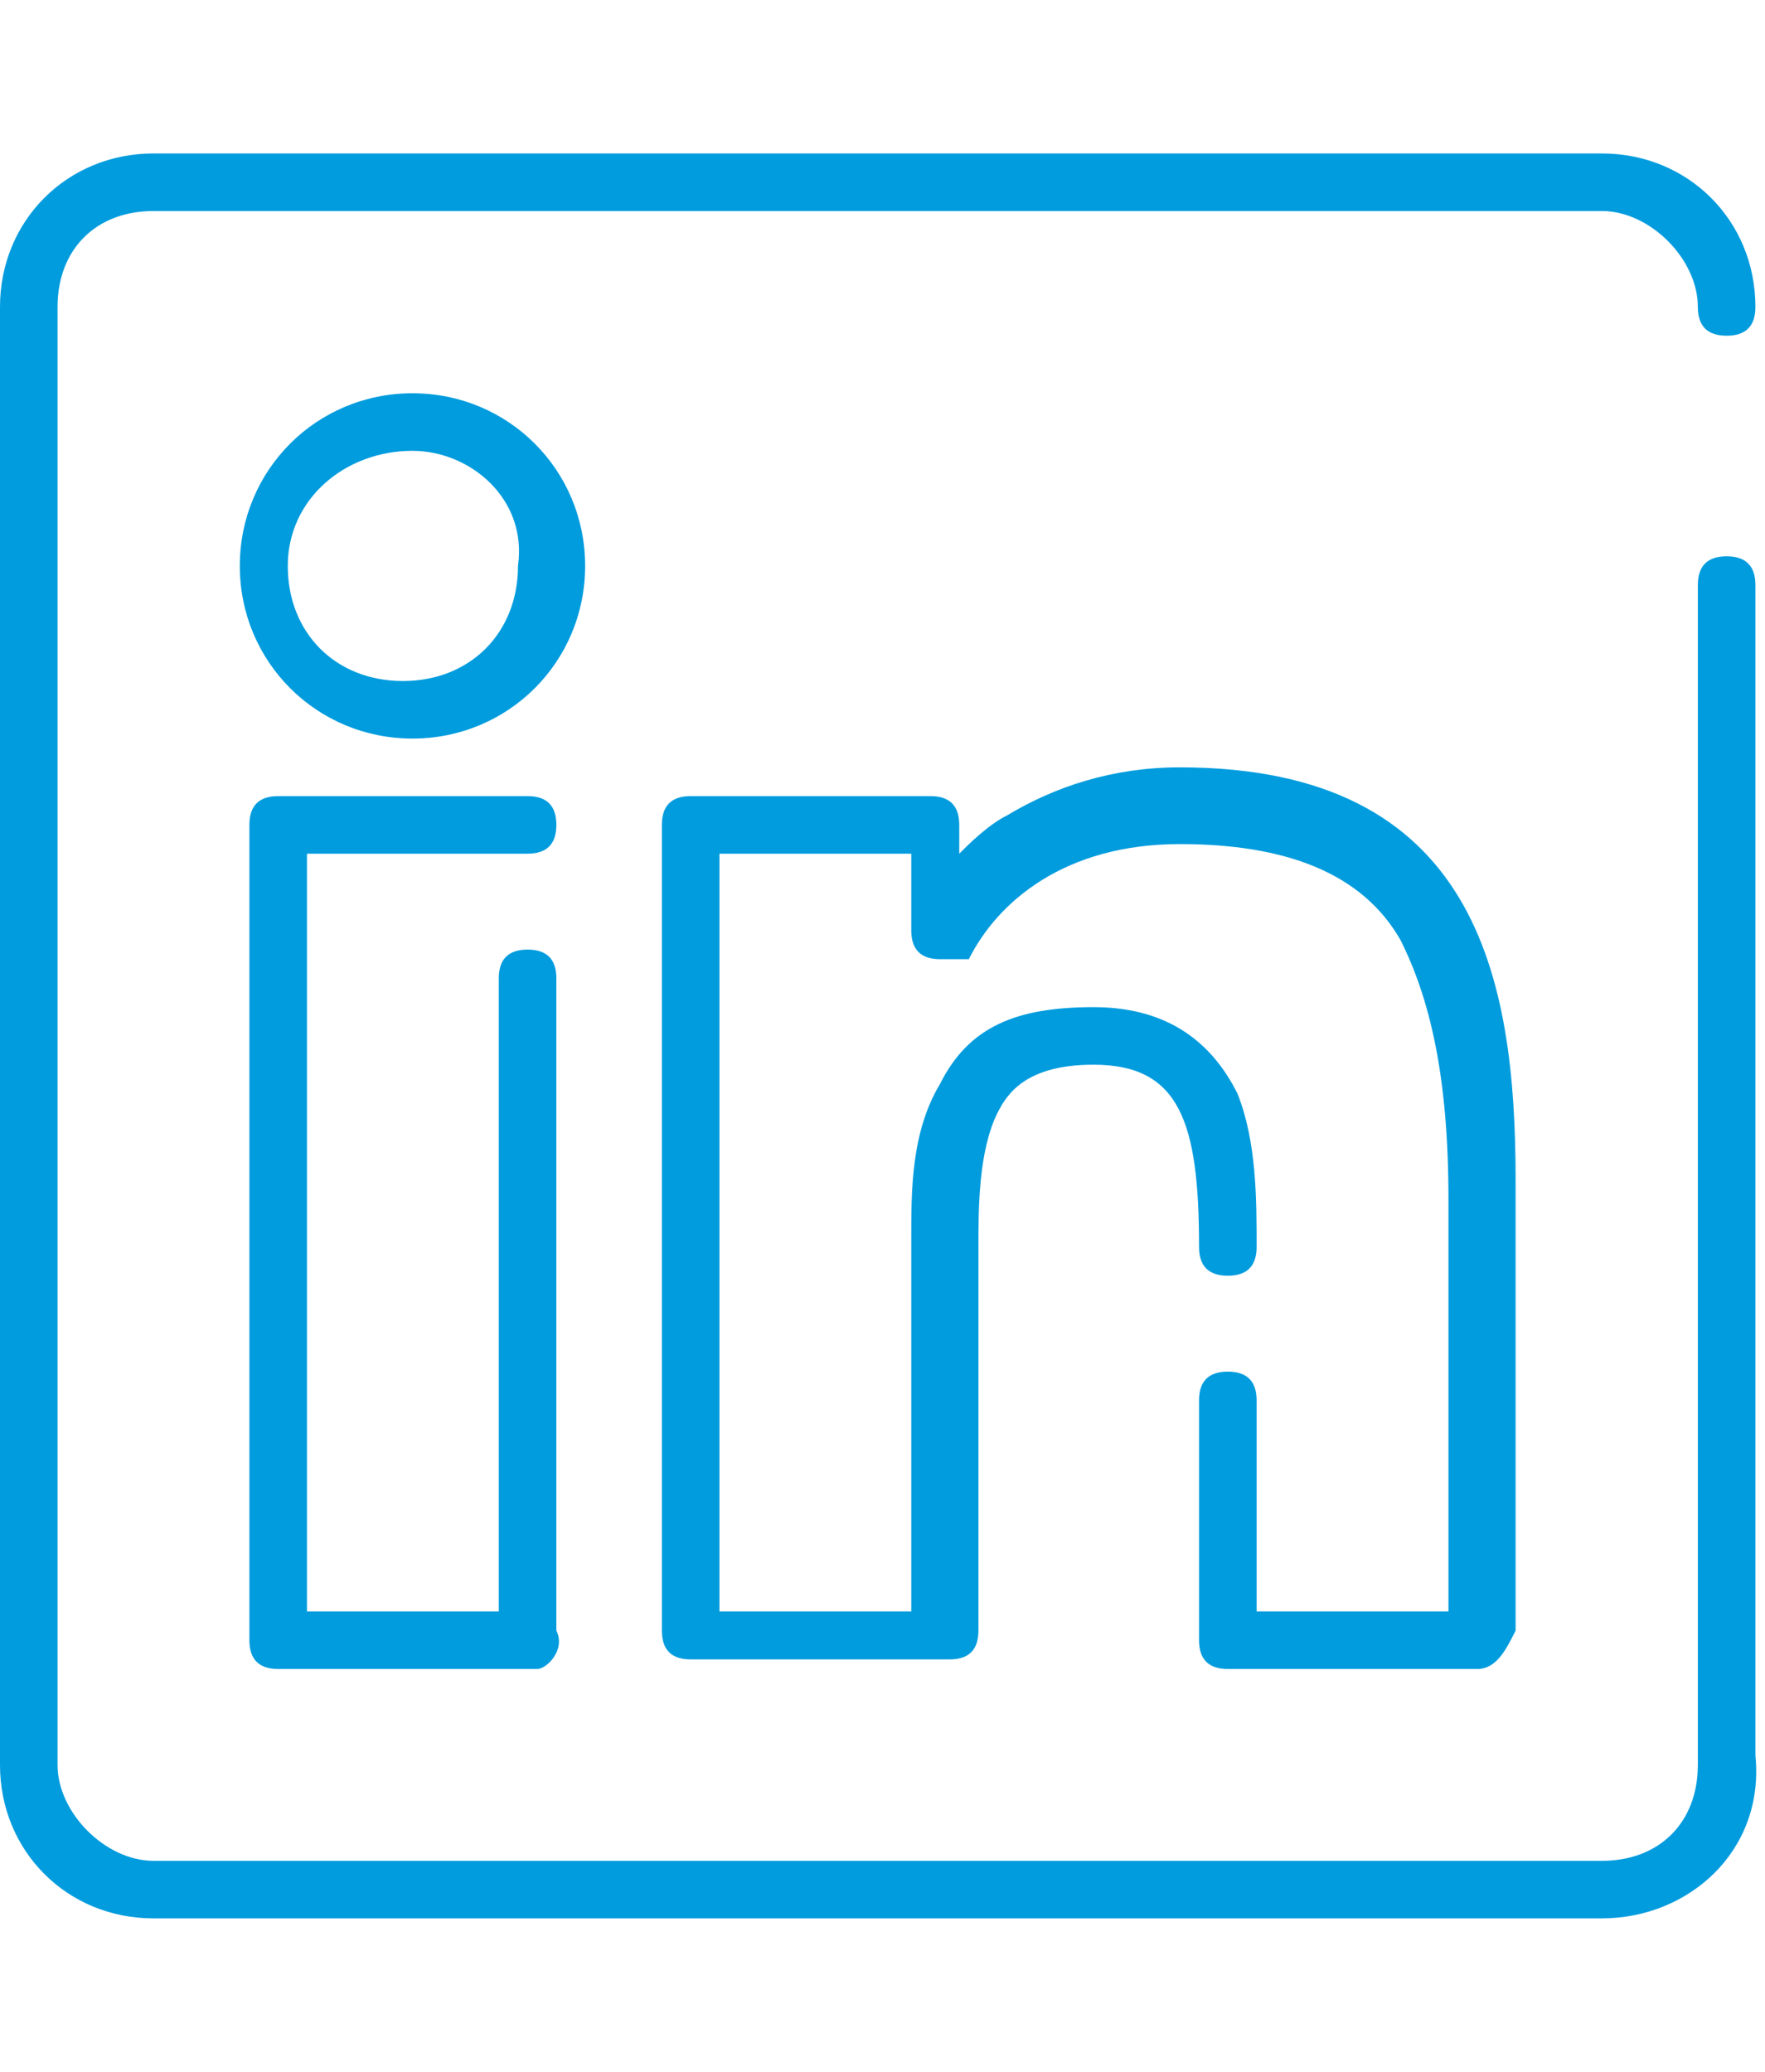 <?xml version="1.0" encoding="utf-8"?>
<!-- Generator: Adobe Illustrator 25.4.1, SVG Export Plug-In . SVG Version: 6.00 Build 0)  -->
<svg version="1.1" id="Capa_1" xmlns="http://www.w3.org/2000/svg" xmlns:xlink="http://www.w3.org/1999/xlink" x="0px" y="0px"
	 viewBox="0 0 18.4 21.6" style="enable-background:new 0 0 18.4 21.6;" xml:space="preserve">
<style type="text/css">
	.st0{fill:#009CDE;}
</style>
<g>
	<path class="st0" d="M16.7,20H1.6C0.7,20,0,19.3,0,18.4V3.2c0-0.9,0.7-1.6,1.6-1.6h15.1c0.9,0,1.6,0.7,1.6,1.6
		c0,0.2-0.1,0.3-0.3,0.3c-0.2,0-0.3-0.1-0.3-0.3c0-0.5-0.5-1-1-1H1.6c-0.6,0-1,0.4-1,1v15.2c0,0.5,0.5,1,1,1h15.1c0.6,0,1-0.4,1-1
		V6.1c0-0.2,0.1-0.3,0.3-0.3c0.2,0,0.3,0.1,0.3,0.3v12.2C18.4,19.3,17.6,20,16.7,20z"/>
	<path class="st0" d="M5.6,17.4H2.9c-0.2,0-0.3-0.1-0.3-0.3V8.6c0-0.2,0.1-0.3,0.3-0.3h2.6c0.2,0,0.3,0.1,0.3,0.3
		c0,0.2-0.1,0.3-0.3,0.3H3.2v7.9h2v-6.6c0-0.2,0.1-0.3,0.3-0.3c0.2,0,0.3,0.1,0.3,0.3V17C5.9,17.2,5.7,17.4,5.6,17.4z M4.3,7.7
		c-1,0-1.8-0.8-1.8-1.8c0-1,0.8-1.8,1.8-1.8s1.8,0.8,1.8,1.8C6.1,6.9,5.3,7.7,4.3,7.7z M4.3,4.7C3.6,4.7,3,5.2,3,5.9
		c0,0.7,0.5,1.2,1.2,1.2c0.7,0,1.2-0.5,1.2-1.2C5.5,5.2,4.9,4.7,4.3,4.7z"/>
	<path class="st0" d="M15.4,17.4h-2.6c-0.2,0-0.3-0.1-0.3-0.3v-2.5c0-0.2,0.1-0.3,0.3-0.3s0.3,0.1,0.3,0.3v2.2h2v-4.3
		c0-1.3-0.2-2.1-0.5-2.7c-0.4-0.7-1.2-1-2.3-1c-1.2,0-1.9,0.6-2.2,1.2C10,10,9.9,10,9.8,10h0c-0.2,0-0.3-0.1-0.3-0.3V8.9H7.5v7.9h2
		v-3.9c0-0.5,0-1.1,0.3-1.6c0.3-0.6,0.8-0.8,1.6-0.8c0.7,0,1.2,0.3,1.5,0.9c0.2,0.5,0.2,1.1,0.2,1.6c0,0.2-0.1,0.3-0.3,0.3
		s-0.3-0.1-0.3-0.3c0-1.3-0.2-1.9-1.1-1.9c-0.7,0-0.9,0.3-1,0.5c-0.2,0.4-0.2,1-0.2,1.4V17c0,0.2-0.1,0.3-0.3,0.3H7.2
		c-0.2,0-0.3-0.1-0.3-0.3V8.6c0-0.2,0.1-0.3,0.3-0.3h2.5c0.2,0,0.3,0.1,0.3,0.3v0.3c0.1-0.1,0.3-0.3,0.5-0.4
		c0.5-0.3,1.1-0.5,1.8-0.5c3.1,0,3.5,2.2,3.5,4.3V17C15.7,17.2,15.6,17.4,15.4,17.4z"/>
</g>
</svg>
